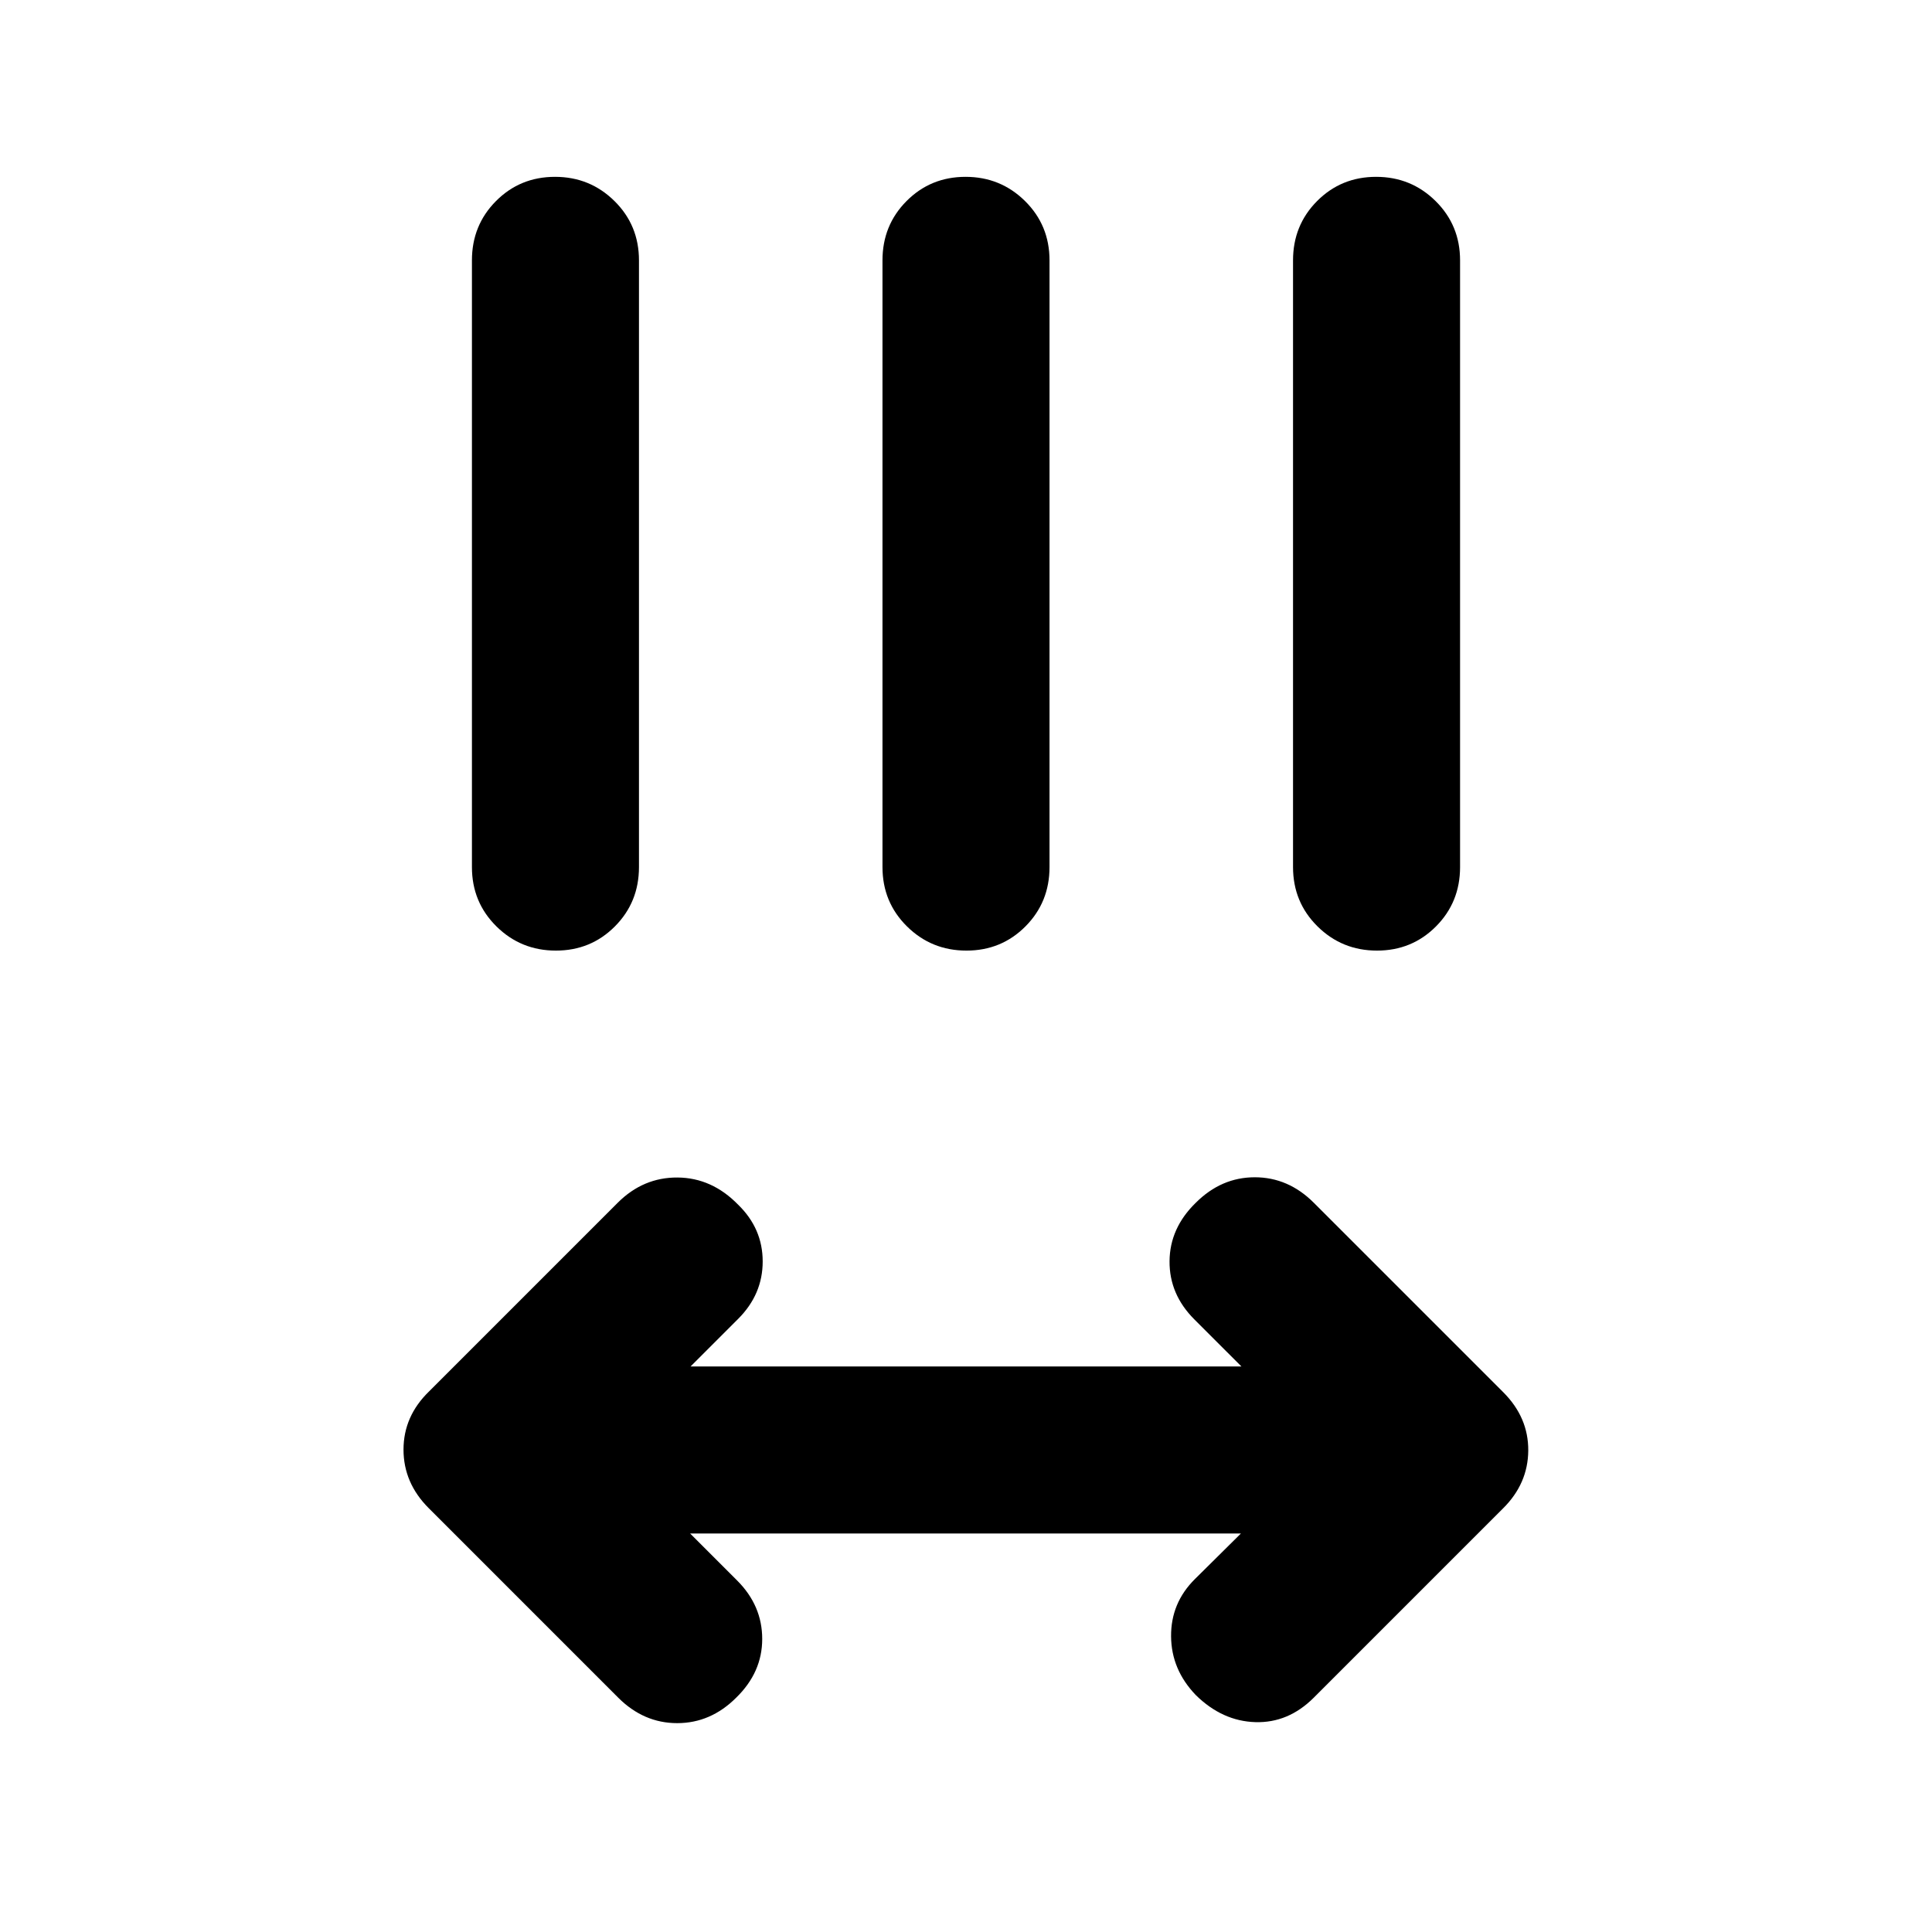 <svg xmlns="http://www.w3.org/2000/svg" height="20" viewBox="0 -960 960 960" width="20"><path d="m342.913-198.022 23.391 23.392q12.435 12.434 12.435 29.014t-12.913 29.16q-12.674 12.674-29.326 12.674t-29.326-12.674l-94.138-94.138Q200.5-223.13 200.5-239.704q0-16.573 12.674-28.883l93.761-93.761q12.674-12.674 29.732-12.554 17.058.119 30.116 13.511 12.195 11.862 12.195 28.203 0 16.34-12.174 28.515l-23.652 23.651h273.696l-23.392-23.391q-12.434-12.435-12.315-28.895.12-16.46 13.033-29.04 12.674-12.674 29.326-12.674t29.326 12.674l94.138 94.138q12.536 12.536 12.417 28.99-.12 16.453-12.555 28.764l-94 94q-12.674 12.674-29.065 12.174-16.391-.5-29.544-13.414-12.195-12.674-12.315-29.23-.12-16.557 11.8-28.403l22.906-22.693H342.913Zm-66.702-289.63q-17.363 0-29.537-12.024T234.5-529.152V-830.63q0-17.453 11.963-29.477 11.964-12.024 29.326-12.024 17.363 0 29.537 12.024T317.5-830.63v301.478q0 17.452-11.963 29.476-11.964 12.024-29.326 12.024Zm204 0q-17.363 0-29.537-12.024T438.5-529.152V-830.63q0-17.453 11.963-29.477 11.964-12.024 29.326-12.024 17.363 0 29.537 12.024T521.5-830.63v301.478q0 17.452-11.963 29.476-11.964 12.024-29.326 12.024Zm204 0q-17.363 0-29.537-12.024T642.5-529.152V-830.63q0-17.453 11.963-29.477 11.964-12.024 29.326-12.024 17.363 0 29.537 12.024T725.5-830.63v301.478q0 17.452-11.963 29.476-11.964 12.024-29.326 12.024Z"/></svg>